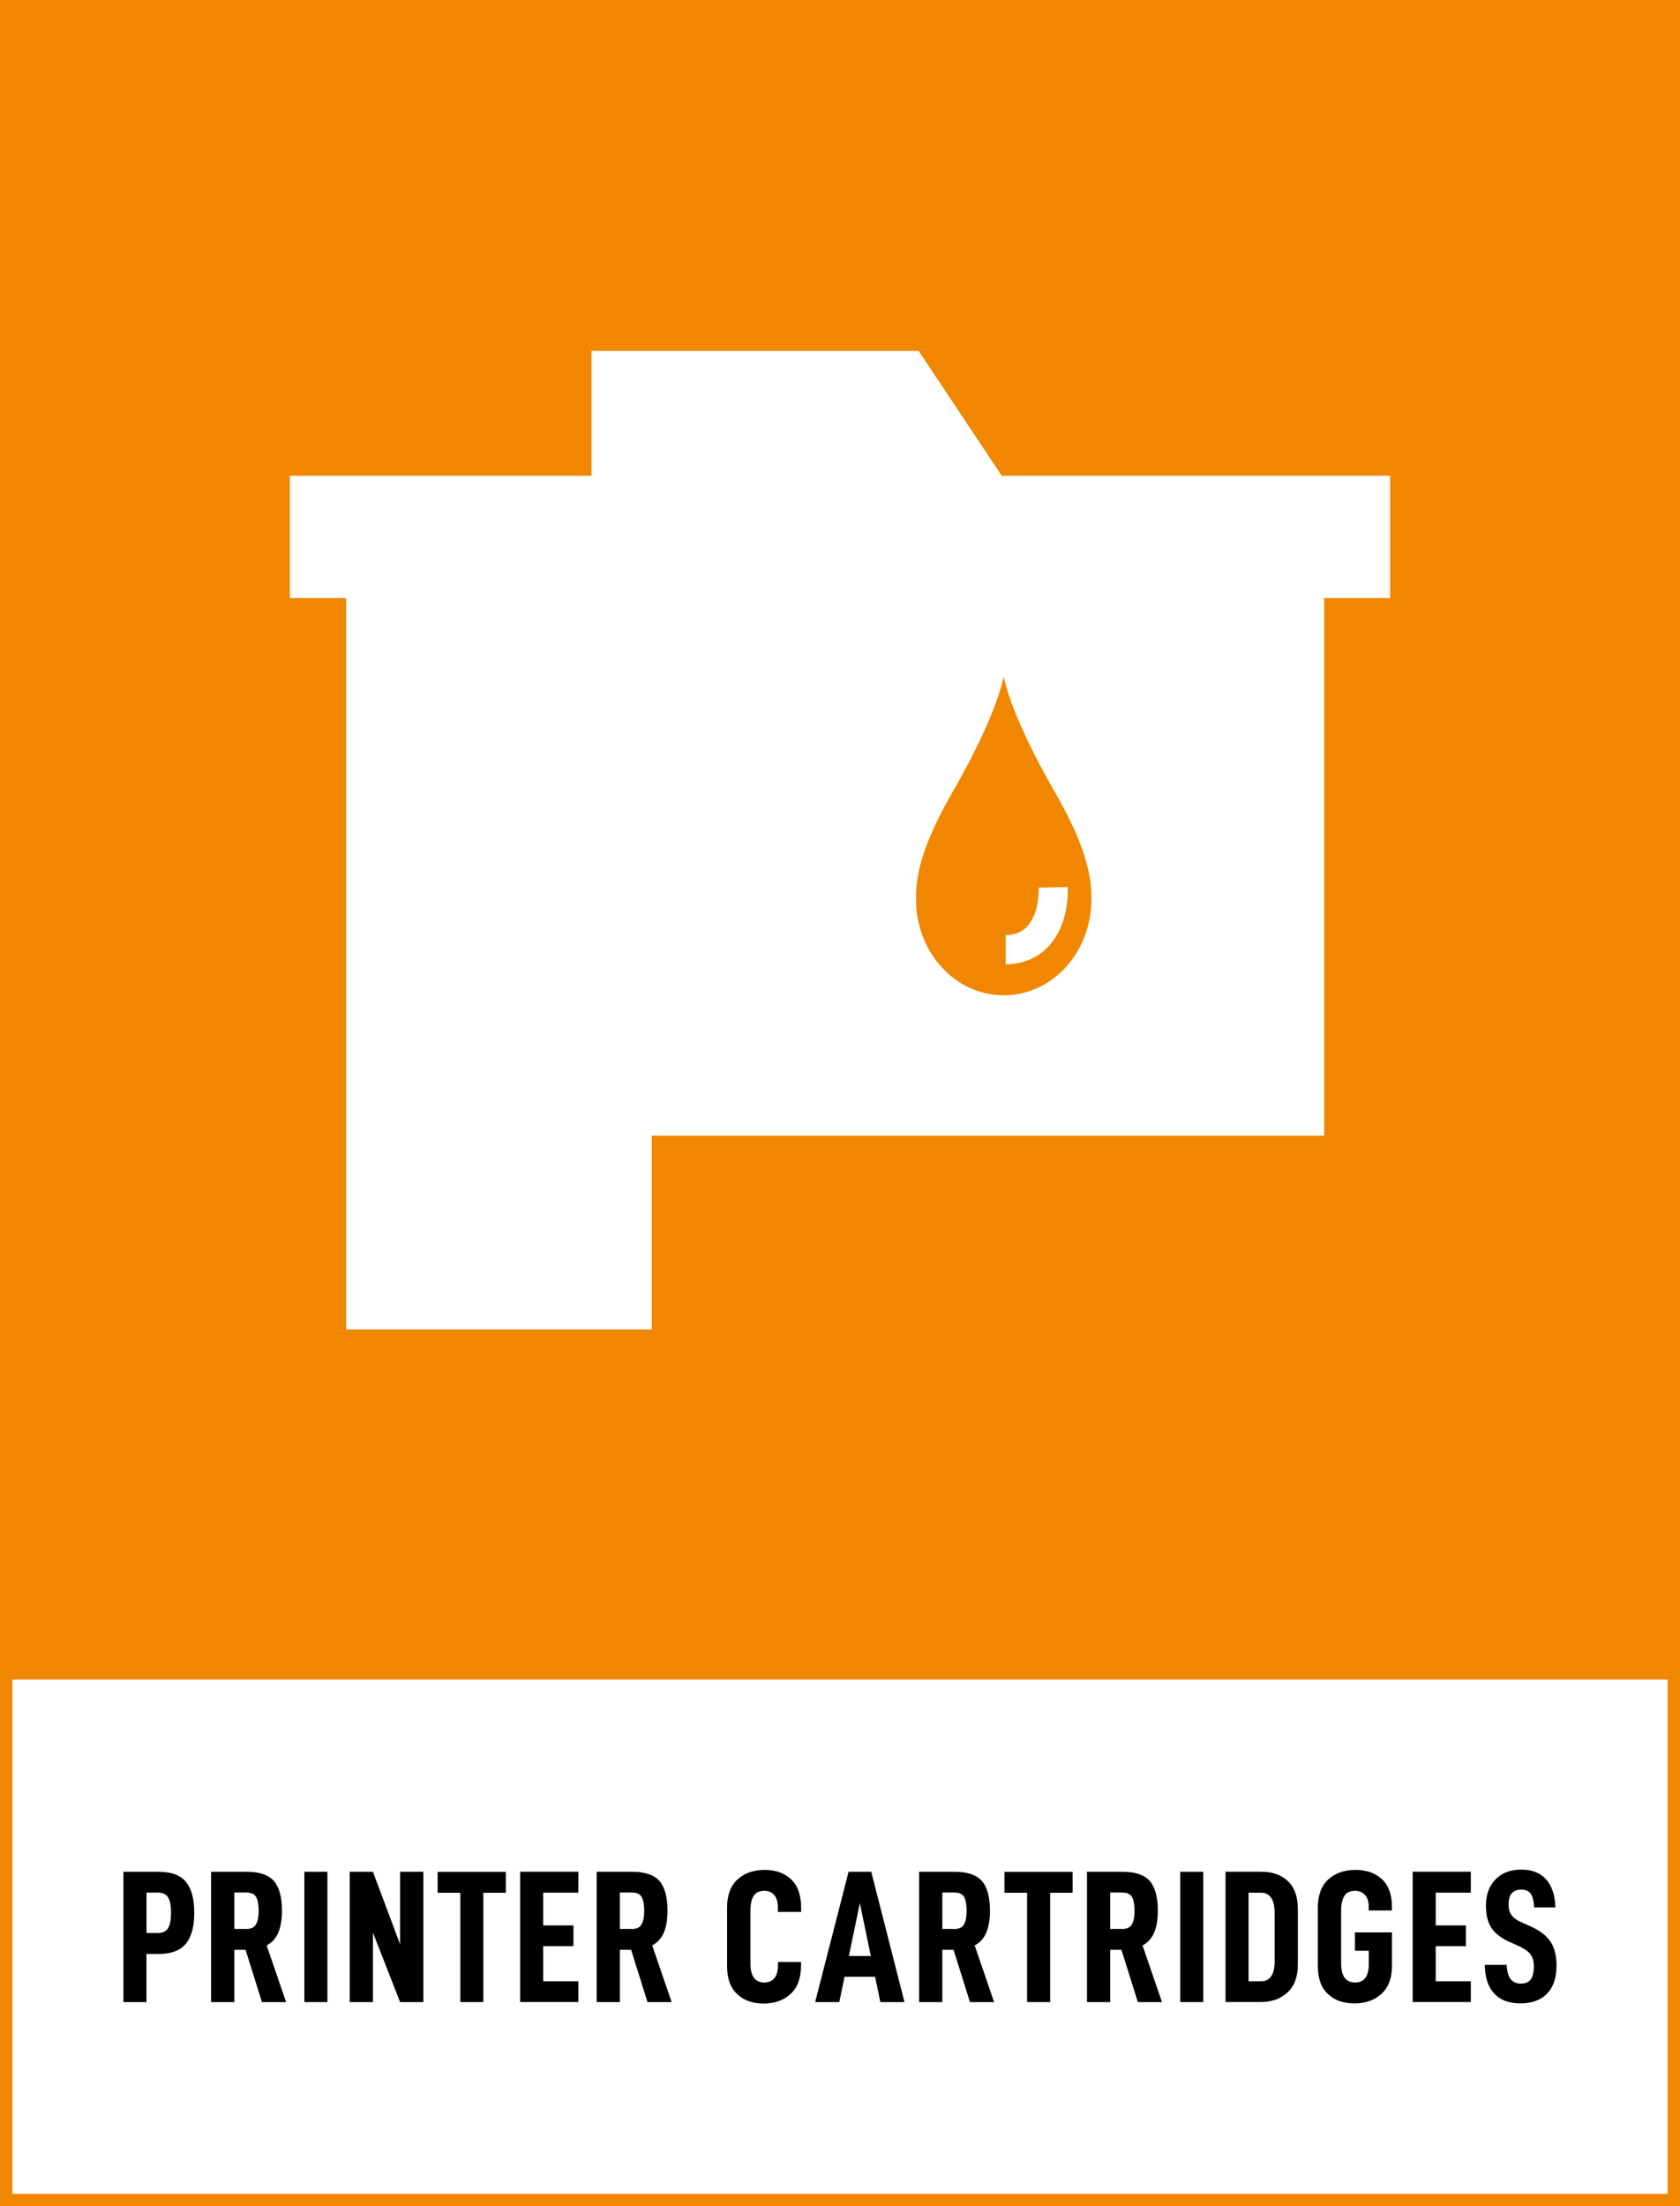 <?xml version="1.0" encoding="utf-8"?>
<!-- Generator: Adobe Illustrator 25.4.1, SVG Export Plug-In . SVG Version: 6.00 Build 0)  -->
<svg version="1.1" xmlns="http://www.w3.org/2000/svg" xmlns:xlink="http://www.w3.org/1999/xlink" x="0px" y="0px"
	 viewBox="0 0 271.29 356.19" style="enable-background:new 0 0 271.29 356.19;" xml:space="preserve">
<rect x="0" y="0" width="271.29" height="356.19" fill="#333333" stroke="none"/>
<style type="text/css">
	.st0{fill:#F18700;}
	.st1{fill:#FFFFFF;}
</style>
<g id="bakgrund">
	<g>
		<rect x="1" y="1" class="st0" width="269.29" height="269.29"/>
		<path class="st0" d="M271.29,271.29H0V0h271.29V271.29z M2,269.29h267.29V2H2V269.29z"/>
	</g>
	<rect x="1" y="270.15" class="st1" width="269.29" height="85.04"/>
	<path class="st0" d="M271.29,356.19H0v-87.04h271.29V356.19z M2,354.19h267.29v-83.04H2V354.19z"/>
</g>
<g id="namn">
	<g>
		<path d="M31.37,308.81c0,2.24-0.45,3.9-1.36,5s-2.37,1.65-4.41,1.65h-1.95v7.77h-3.72v-21.04h5.67c2.07,0,3.55,0.55,4.44,1.65
			C30.93,304.94,31.37,306.59,31.37,308.81z M27.62,308.81c0-1.12-0.16-1.94-0.47-2.47c-0.31-0.53-0.87-0.79-1.66-0.79h-1.83v6.52
			h1.83c0.79,0,1.35-0.26,1.66-0.79C27.46,310.75,27.62,309.93,27.62,308.81z"/>
		<path d="M37.84,314.78v8.45h-3.75v-21.04h5.73c2.07,0,3.54,0.5,4.41,1.49c0.86,1,1.3,2.59,1.3,4.79c0,1.4-0.19,2.57-0.58,3.51
			s-1.02,1.64-1.89,2.1l3.14,9.15h-3.9l-2.65-8.45H37.84z M39.79,311.43c0.75,0,1.27-0.25,1.55-0.75c0.29-0.5,0.43-1.23,0.43-2.21
			s-0.14-1.71-0.41-2.2c-0.27-0.49-0.8-0.73-1.57-0.73h-1.95v5.88H39.79z"/>
		<path d="M52.87,302.19v21.04h-3.72v-21.04H52.87z"/>
		<path d="M68.36,323.23h-3.75l-4.39-11.22v11.22h-3.75v-21.04h3.75l4.39,11.71v-11.71h3.75V323.23z"/>
		<path d="M78.05,305.58v17.65h-3.72v-17.65h-3.66v-3.38h11.01v3.38H78.05z"/>
		<path d="M87.72,310.85h4.88v3.35h-4.88v5.67h5.67v3.35H84v-21.04h9.39v3.38h-5.67V310.85z"/>
		<path d="M100.1,314.78v8.45h-3.75v-21.04h5.73c2.07,0,3.54,0.5,4.41,1.49c0.86,1,1.3,2.59,1.3,4.79c0,1.4-0.19,2.57-0.58,3.51
			c-0.39,0.93-1.02,1.64-1.89,2.1l3.14,9.15h-3.9l-2.65-8.45H100.1z M102.05,311.43c0.75,0,1.27-0.25,1.55-0.75
			c0.29-0.5,0.43-1.23,0.43-2.21s-0.14-1.71-0.41-2.2c-0.27-0.49-0.8-0.73-1.57-0.73h-1.95v5.88H102.05z"/>
		<path d="M117.41,317.44v-9.48c0-1.99,0.56-3.5,1.68-4.53c1.12-1.03,2.59-1.54,4.42-1.54c1.75,0,3.16,0.51,4.24,1.52
			c1.08,1.02,1.62,2.56,1.62,4.63v0.64h-3.75v-0.61c0-0.96-0.2-1.66-0.59-2.12c-0.4-0.46-0.93-0.69-1.6-0.69
			c-0.79,0-1.37,0.27-1.72,0.82c-0.36,0.55-0.53,1.37-0.53,2.47v8.44c0,2.05,0.75,3.08,2.26,3.08c0.67,0,1.21-0.23,1.6-0.7
			c0.4-0.47,0.59-1.16,0.59-2.07v-0.55h3.72v0.58c0,2.03-0.56,3.56-1.69,4.59s-2.58,1.54-4.34,1.54c-1.81,0-3.24-0.51-4.3-1.54
			C117.94,320.91,117.41,319.41,117.41,317.44z"/>
		<path d="M136.38,319.14l-0.85,4.09h-3.9l5.4-21.04h3.66l5.37,21.04h-3.9l-0.85-4.09H136.38z M138.85,307.25l-1.77,8.54h3.54
			L138.85,307.25z"/>
		<path d="M152.17,314.78v8.45h-3.75v-21.04h5.73c2.07,0,3.54,0.5,4.41,1.49c0.86,1,1.3,2.59,1.3,4.79c0,1.4-0.19,2.57-0.58,3.51
			s-1.02,1.64-1.89,2.1l3.14,9.15h-3.9l-2.65-8.45H152.17z M154.12,311.43c0.75,0,1.27-0.25,1.55-0.75c0.29-0.5,0.43-1.23,0.43-2.21
			s-0.14-1.71-0.41-2.2c-0.27-0.49-0.8-0.73-1.57-0.73h-1.95v5.88H154.12z"/>
		<path d="M169.58,305.58v17.65h-3.72v-17.65h-3.66v-3.38h11.01v3.38H169.58z"/>
		<path d="M179.28,314.78v8.45h-3.75v-21.04h5.73c2.07,0,3.54,0.5,4.41,1.49c0.86,1,1.3,2.59,1.3,4.79c0,1.4-0.19,2.57-0.58,3.51
			c-0.39,0.93-1.02,1.64-1.89,2.1l3.14,9.15h-3.9l-2.65-8.45H179.28z M181.23,311.43c0.75,0,1.27-0.25,1.55-0.75
			c0.29-0.5,0.43-1.23,0.43-2.21s-0.14-1.71-0.41-2.2c-0.27-0.49-0.8-0.73-1.57-0.73h-1.95v5.88H181.23z"/>
		<path d="M194.31,302.19v21.04h-3.72v-21.04H194.31z"/>
		<path d="M203.73,302.19c1.77,0,3.19,0.51,4.25,1.52c1.07,1.02,1.6,2.52,1.6,4.51v8.96c0,1.97-0.56,3.47-1.68,4.5
			s-2.57,1.54-4.36,1.54h-5.64v-21.04H203.73z M205.27,319.05c0.38-0.55,0.56-1.31,0.56-2.29v-7.9c0-1.08-0.18-1.9-0.55-2.45
			c-0.37-0.56-0.91-0.84-1.65-0.84h-2.01v14.3h2.01C204.35,319.88,204.89,319.6,205.27,319.05z"/>
		<path d="M212.81,317.44v-9.48c0-1.99,0.56-3.5,1.68-4.53c1.12-1.03,2.59-1.54,4.42-1.54c1.75,0,3.16,0.5,4.24,1.49
			c1.08,1,1.62,2.47,1.62,4.42v0.64h-3.75v-0.64c0-0.81-0.2-1.44-0.61-1.88c-0.41-0.44-0.94-0.66-1.59-0.66
			c-0.79,0-1.37,0.27-1.72,0.82c-0.36,0.55-0.53,1.37-0.53,2.47v8.44c0,2.05,0.75,3.08,2.26,3.08c0.73,0,1.28-0.25,1.65-0.75
			c0.37-0.5,0.55-1.21,0.55-2.15v-2.23h-2.23v-2.96h5.98v5.43c0,1.95-0.56,3.45-1.69,4.48c-1.13,1.04-2.59,1.55-4.37,1.55
			c-1.81,0-3.24-0.51-4.3-1.54C213.34,320.91,212.81,319.41,212.81,317.44z"/>
		<path d="M231.84,310.85h4.88v3.35h-4.88v5.67h5.67v3.35h-9.39v-21.04h9.39v3.38h-5.67V310.85z"/>
		<path d="M239.77,317.22h3.54c0.04,1.04,0.25,1.8,0.62,2.29c0.38,0.49,0.93,0.73,1.66,0.73s1.27-0.22,1.6-0.67
			c0.33-0.45,0.5-1.16,0.5-2.13c0-0.81-0.19-1.46-0.56-1.94c-0.38-0.48-1.01-0.92-1.91-1.33l-1.43-0.64
			c-1.36-0.61-2.34-1.36-2.94-2.26s-0.9-2.09-0.9-3.6c0-1.77,0.51-3.18,1.54-4.24s2.41-1.59,4.16-1.59c1.73,0,3.06,0.52,4.01,1.57
			c0.94,1.05,1.45,2.56,1.51,4.53h-3.45c-0.02-0.96-0.19-1.67-0.5-2.15c-0.31-0.48-0.84-0.72-1.57-0.72c-1.36,0-2.04,0.8-2.04,2.41
			c0,0.73,0.17,1.32,0.5,1.75c0.33,0.44,0.9,0.83,1.69,1.17l1.37,0.61c1.46,0.65,2.53,1.46,3.19,2.44c0.66,0.98,0.99,2.28,0.99,3.9
			c0,1.95-0.51,3.46-1.52,4.51c-1.02,1.06-2.46,1.58-4.33,1.58c-1.85,0-3.26-0.54-4.24-1.62S239.79,319.24,239.77,317.22z"/>
	</g>
</g>
<g id="ikon">
	<g>
		<path class="st1" d="M161.76,76.81l-13.41-20.15H95.52v20.15H46.81v19.74h9.09v118.07h49.35v-31.27h108.58v-86.8h10.65V76.81
			H161.76z M176.23,145.26c0,8.52-6.33,15.43-14.15,15.43c-7.81,0-14.15-6.91-14.15-15.43c0-0.23,0.01-0.46,0.02-0.69h-0.02
			c0-6.74,4.57-14.36,6.59-17.93c6.72-11.88,7.55-17.46,7.56-17.43c0.01-0.03,0.84,5.54,7.56,17.43c2.02,3.57,6.59,11.19,6.59,17.93
			h-0.02C176.23,144.79,176.23,145.02,176.23,145.26z"/>
		<path class="st1" d="M169.16,152.95c-1.75,1.78-4.09,2.73-6.76,2.73v-4.72c1.42,0,2.53-0.43,3.39-1.31
			c1.29-1.32,1.99-3.63,1.93-6.34l4.71-0.1C172.52,147.24,171.36,150.7,169.16,152.95z"/>
	</g>
</g>
</svg>
